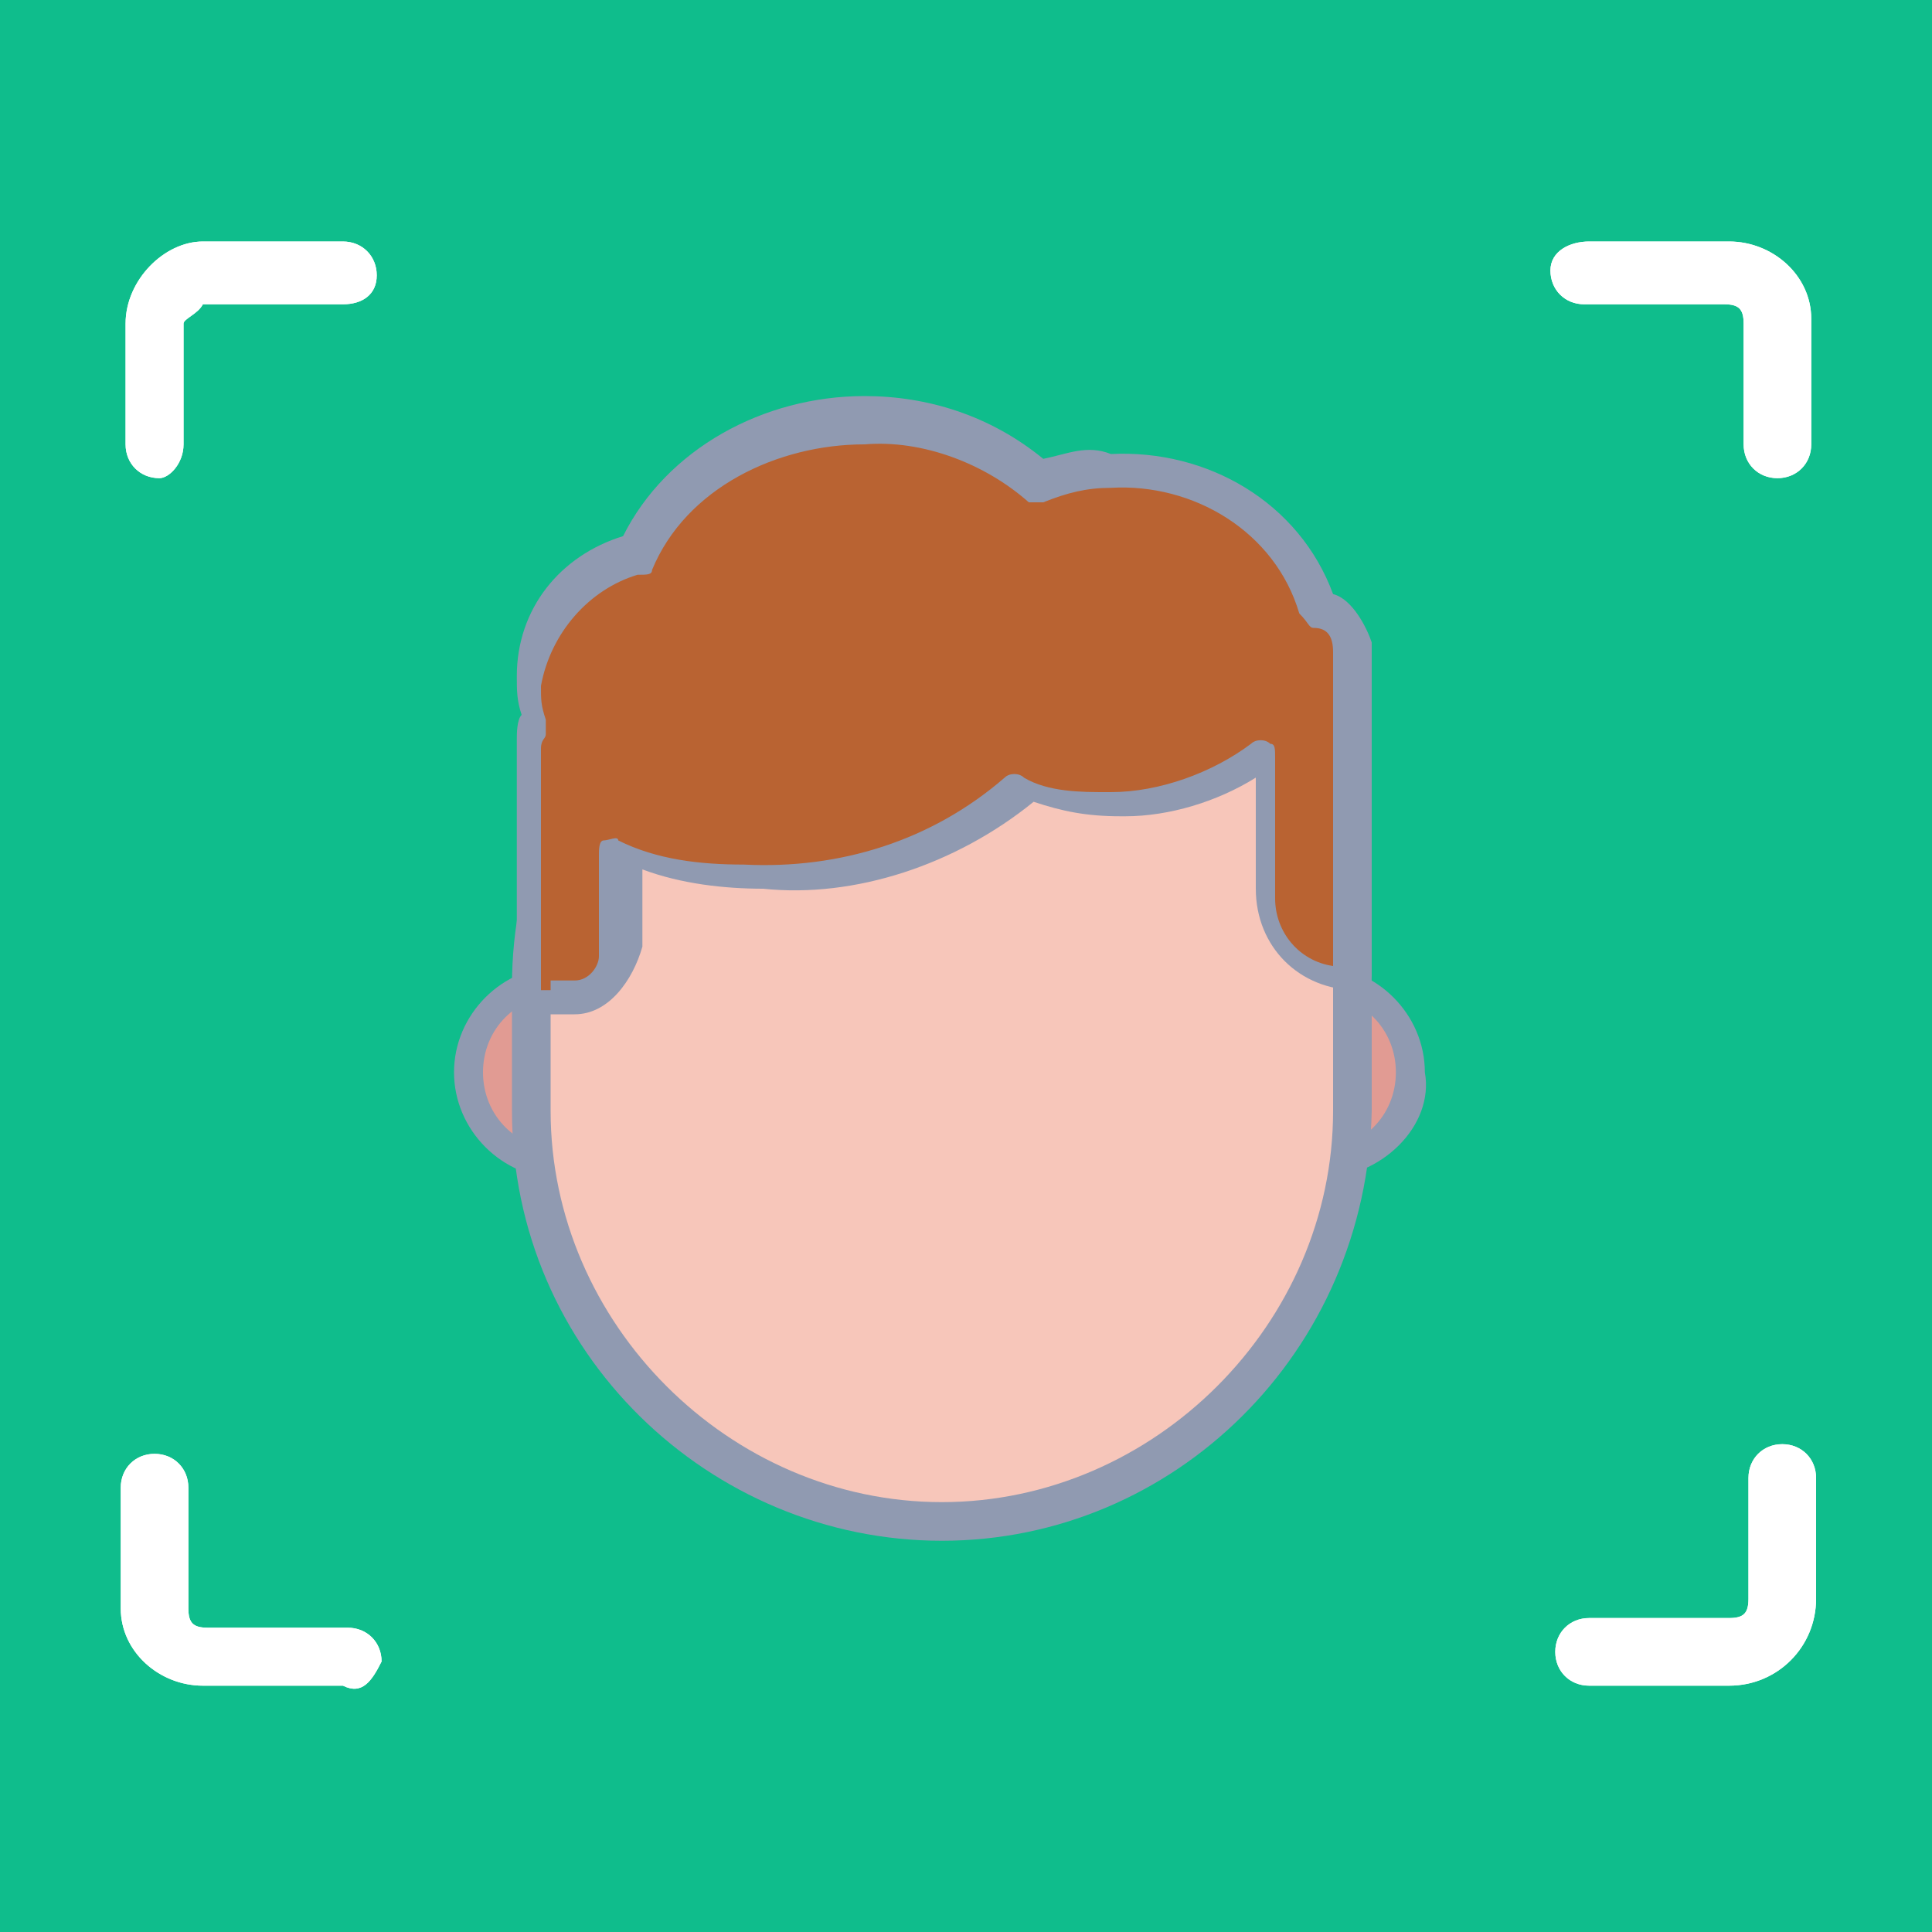 <?xml version="1.0" encoding="utf-8"?>
<!-- Generator: Adobe Illustrator 24.0.0, SVG Export Plug-In . SVG Version: 6.00 Build 0)  -->
<svg version="1.1" id="图层_1" xmlns="http://www.w3.org/2000/svg" xmlns:xlink="http://www.w3.org/1999/xlink" x="0px" y="0px"
	 viewBox="0 0 40 40" style="enable-background:new 0 0 40 40;" xml:space="preserve">
<style type="text/css">
	.st0{fill:#0FBD8C;}
	.st1{fill:#FFFFFF;}
	.st2{fill:#E19B93;}
	.st3{fill:#909AB1;}
	.st4{fill:#F7C6BA;}
	.st5{fill:#B96332;}
</style>
<title>扩展插件配图设计</title>
<g id="_24._Faceapi">
	<g>
		<rect class="st0" width="40" height="40"/>
	</g>
	<g>
		<path class="st1" d="M7.1,34.9H4.2c-0.9,0-1.7-0.7-1.7-1.6l0,0v-2.5c0-0.4,0.3-0.7,0.7-0.7s0.7,0.3,0.7,0.7l0,0v2.5
			c0,0.3,0.1,0.4,0.4,0.4h2.9c0.4,0,0.7,0.3,0.7,0.7C7.7,34.8,7.5,35.1,7.1,34.9L7.1,34.9z"/>
	</g>
	<g>
		<path class="st1" d="M7.1,34.9H4.2c-0.9,0-1.7-0.7-1.7-1.6l0,0v-2.5c0-0.4,0.3-0.7,0.7-0.7s0.7,0.3,0.7,0.7l0,0v2.5
			c0,0.3,0.1,0.4,0.4,0.4h2.9c0.4,0,0.7,0.3,0.7,0.7C7.7,34.8,7.5,35.1,7.1,34.9L7.1,34.9z"/>
	</g>
	<g>
		<path class="st1" d="M3.3,9.9c-0.4,0-0.7-0.3-0.7-0.7V6.7C2.6,5.8,3.4,5,4.2,5l0,0h2.9c0.4,0,0.7,0.3,0.7,0.7S7.5,6.3,7.1,6.3H4.2
			C4.1,6.5,3.8,6.6,3.8,6.7v2.5C3.8,9.6,3.5,9.9,3.3,9.9z"/>
	</g>
	<g>
		<path class="st1" d="M3.3,9.9c-0.4,0-0.7-0.3-0.7-0.7V6.7C2.6,5.8,3.4,5,4.2,5l0,0h2.9c0.4,0,0.7,0.3,0.7,0.7S7.5,6.3,7.1,6.3H4.2
			C4.1,6.5,3.8,6.6,3.8,6.7v2.5C3.8,9.6,3.5,9.9,3.3,9.9z"/>
	</g>
	<g>
		<path class="st1" d="M35.8,34.9h-2.9c-0.4,0-0.7-0.3-0.7-0.7c0-0.4,0.3-0.7,0.7-0.7h2.9c0.3,0,0.4-0.1,0.4-0.4v-2.5
			c0-0.4,0.3-0.7,0.7-0.7s0.7,0.3,0.7,0.7v2.5C37.6,34.1,36.8,34.9,35.8,34.9C35.9,34.9,35.9,34.9,35.8,34.9z"/>
	</g>
	<g>
		<path class="st1" d="M35.8,34.9h-2.9c-0.4,0-0.7-0.3-0.7-0.7c0-0.4,0.3-0.7,0.7-0.7h2.9c0.3,0,0.4-0.1,0.4-0.4v-2.5
			c0-0.4,0.3-0.7,0.7-0.7s0.7,0.3,0.7,0.7v2.5C37.6,34.1,36.8,34.9,35.8,34.9C35.9,34.9,35.9,34.9,35.8,34.9z"/>
	</g>
	<g>
		<path class="st1" d="M36.8,9.9c-0.4,0-0.7-0.3-0.7-0.7l0,0V6.7c0-0.3-0.1-0.4-0.4-0.4h-2.9c-0.4,0-0.7-0.3-0.7-0.7S32.5,5,32.9,5
			h2.9c0.9,0,1.7,0.7,1.7,1.6c0,0,0,0,0,0.1v2.5C37.5,9.6,37.2,9.9,36.8,9.9L36.8,9.9z"/>
	</g>
	<g>
		<path class="st1" d="M36.8,9.9c-0.4,0-0.7-0.3-0.7-0.7l0,0V6.7c0-0.3-0.1-0.4-0.4-0.4h-2.9c-0.4,0-0.7-0.3-0.7-0.7S32.5,5,32.9,5
			h2.9c0.9,0,1.7,0.7,1.7,1.6c0,0,0,0,0,0.1v2.5C37.5,9.6,37.2,9.9,36.8,9.9L36.8,9.9z"/>
	</g>
	<g>
		<path class="st2" d="M29.3,22.1L29.3,22.1c0,1-0.9,2-2,2H11.5c-1,0-2-0.9-2-2l0,0c0-1,0.9-2,2-2h15.8
			C28.5,20.2,29.3,21.1,29.3,22.1z"/>
		<path class="st3" d="M27.3,24.4H11.6c-1.2,0-2.2-1-2.2-2.2c0-1.2,1-2.2,2.2-2.2h15.7c1.2,0,2.2,1,2.2,2.2
			C29.7,23.3,28.6,24.4,27.3,24.4z M11.6,20.6c-0.9,0-1.6,0.7-1.6,1.6c0,0.9,0.7,1.6,1.6,1.6h15.7c0.9,0,1.6-0.7,1.6-1.6
			c0-0.9-0.7-1.6-1.6-1.6H11.6z"/>
	</g>
	<g>
		<path class="st4" d="M19.5,12L19.5,12c4.7,0,8.5,3.8,8.5,8.5v2.6c0,4.7-3.8,8.5-8.5,8.5l0,0c-4.7,0-8.5-3.8-8.5-8.5v-2.6
			C11,15.9,14.8,12,19.5,12z"/>
		<path class="st3" d="M19.5,31.9c-4.8,0-8.9-3.9-8.9-8.9v-2.6c0-4.8,3.9-8.9,8.9-8.9c4.8,0,8.9,3.9,8.9,8.9v2.6
			C28.3,28,24.3,31.9,19.5,31.9z M19.5,12.3c-4.4,0-8.1,3.7-8.1,8.1v2.6c0,4.4,3.7,8.1,8.1,8.1s8.1-3.7,8.1-8.1v-2.6
			C27.6,16,23.9,12.3,19.5,12.3z"/>
	</g>
	<g>
		<path class="st5" d="M27.3,12.5c-0.7-1.8-2.3-3-4.3-2.9c-0.5,0-1,0.1-1.4,0.3c-1-0.9-2.3-1.3-3.7-1.3c-2-0.1-3.9,1-4.7,2.9
			c-1.2,0.3-2.1,1.3-2.1,2.6c0,0.3,0,0.5,0.1,0.8c-0.1,0.1-0.1,0.3-0.1,0.5v5.4H12c0.5,0,0.9-0.4,0.9-0.9l0,0v-2.1
			c0.9,0.4,1.8,0.5,2.7,0.5c2.1,0.1,4-0.5,5.6-2c0.7,0.3,1.2,0.4,1.8,0.4c1.2,0,2.2-0.4,3.1-1v2.9c0,1,0.8,1.8,1.8,1.8v-6.8
			C28,12.9,27.7,12.6,27.3,12.5z"/>
		<path class="st3" d="M11.9,21H11c-0.1,0-0.3-0.1-0.3-0.3v-5.4c0-0.1,0-0.4,0.1-0.5c-0.1-0.3-0.1-0.5-0.1-0.8
			c0-1.4,0.9-2.5,2.2-2.9c0.9-1.8,2.9-2.9,5-2.9c1.3,0,2.6,0.4,3.7,1.3c0.5-0.1,0.9-0.3,1.4-0.1c2-0.1,3.9,1,4.6,2.9
			c0.4,0.1,0.7,0.7,0.8,1v6.9c0,0.1-0.1,0.3-0.3,0.3c-1.2,0-2.1-0.9-2.1-2.1v-2.3c-0.8,0.5-1.8,0.8-2.7,0.8c0,0,0,0-0.1,0
			c-0.7,0-1.2-0.1-1.8-0.3c-1.6,1.3-3.7,2-5.6,1.8c-0.8,0-1.7-0.1-2.5-0.4v1.6C13.1,20.3,12.6,21,11.9,21z M11.4,20.3h0.5
			c0.3,0,0.5-0.3,0.5-0.5v-2.1c0-0.1,0-0.3,0.1-0.3c0.1,0,0.3-0.1,0.3,0c0.8,0.4,1.7,0.5,2.6,0.5c2,0.1,3.9-0.5,5.4-1.8
			c0.1-0.1,0.3-0.1,0.4,0c0.5,0.3,1.2,0.3,1.7,0.3c0,0,0,0,0.1,0c1,0,2.1-0.4,2.9-1c0.1-0.1,0.3-0.1,0.4,0c0.1,0,0.1,0.1,0.1,0.3
			v2.9c0,0.7,0.5,1.3,1.2,1.4v-6.5c0-0.3-0.1-0.5-0.4-0.5c-0.1,0-0.1-0.1-0.3-0.3c-0.5-1.7-2.2-2.7-3.9-2.6l0,0
			c-0.5,0-0.9,0.1-1.4,0.3c-0.1,0-0.3,0-0.3,0c-0.9-0.8-2.2-1.3-3.4-1.2c-1.8,0-3.7,0.9-4.4,2.6c0,0.1-0.1,0.1-0.3,0.1
			c-1,0.3-1.8,1.2-2,2.3c0,0.3,0,0.4,0.1,0.7c0,0.1,0,0.3,0,0.3c0,0.1-0.1,0.1-0.1,0.3v5H11.4z"/>
	</g>
</g>
</svg>
